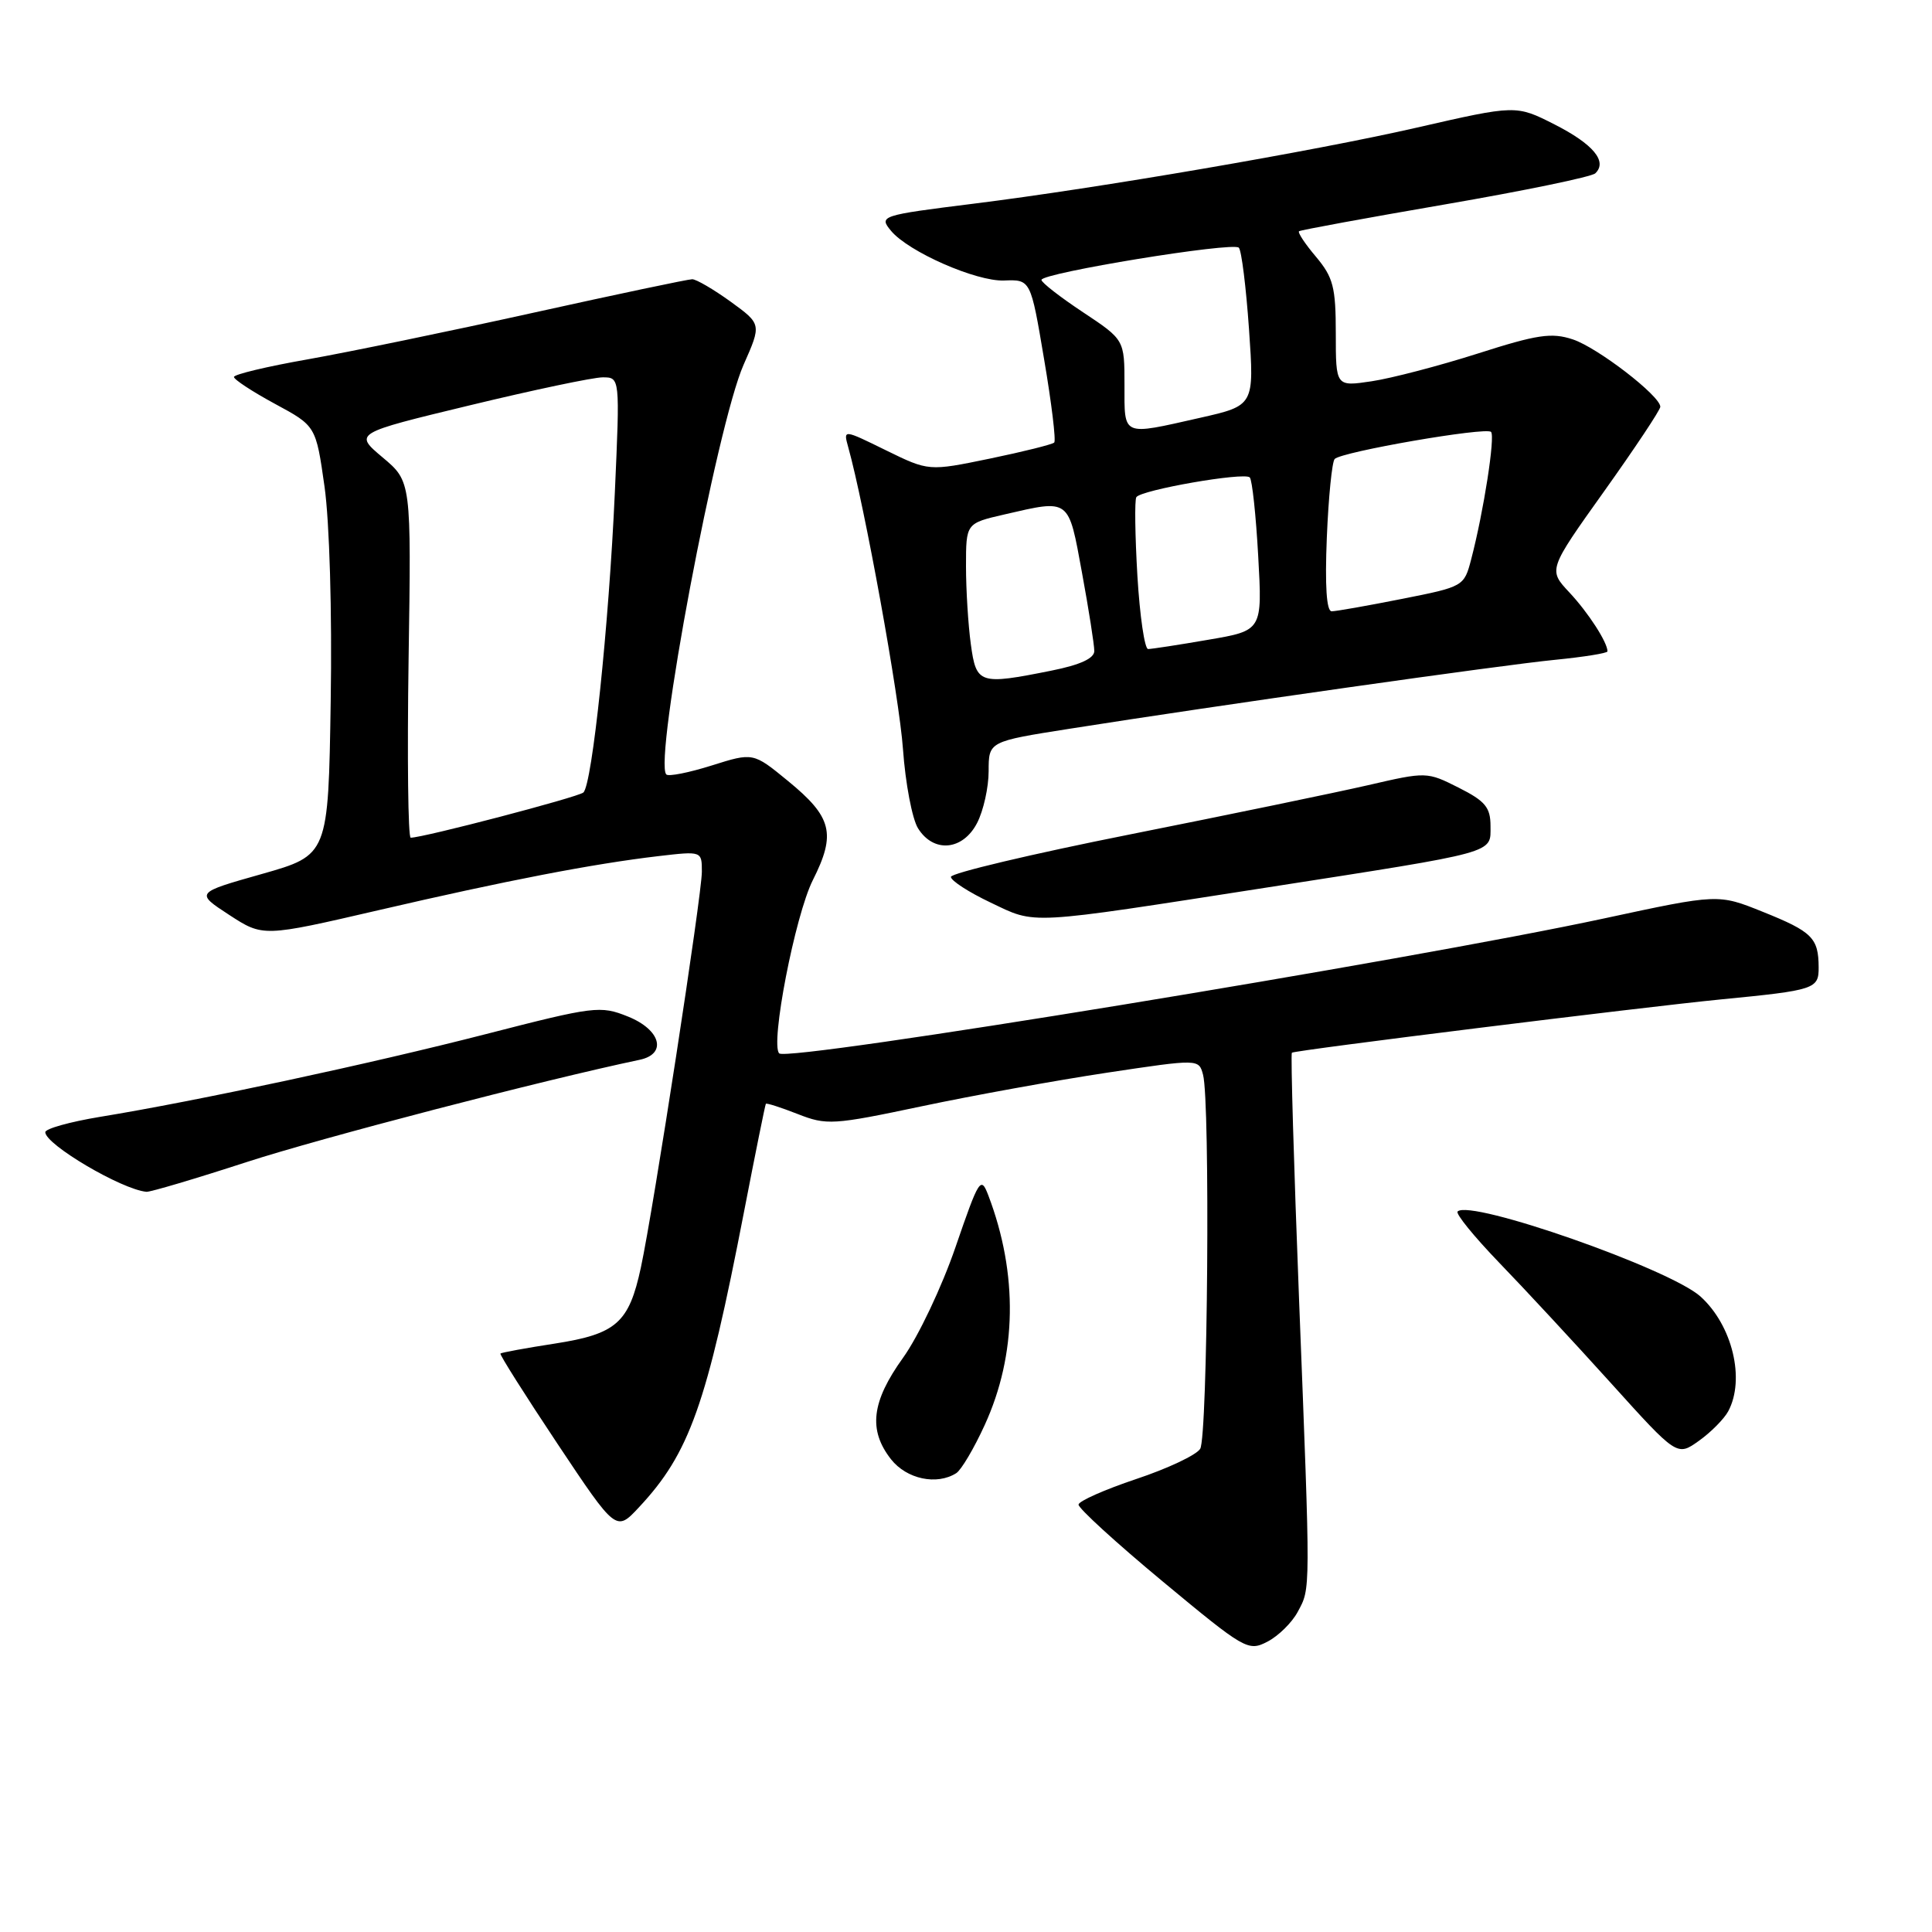 <?xml version="1.0" encoding="UTF-8" standalone="no"?>
<!DOCTYPE svg PUBLIC "-//W3C//DTD SVG 1.1//EN" "http://www.w3.org/Graphics/SVG/1.1/DTD/svg11.dtd" >
<svg xmlns="http://www.w3.org/2000/svg" xmlns:xlink="http://www.w3.org/1999/xlink" version="1.1" viewBox="0 0 256 256">
 <g >
 <path fill="currentColor"
d=" M 171.96 213.57 C 173.67 210.37 173.67 211.48 172.13 172.15 C 171.44 154.36 171.01 139.66 171.18 139.49 C 171.50 139.17 217.71 133.44 228.00 132.43 C 240.52 131.21 241.00 131.05 240.98 128.16 C 240.96 124.28 240.13 123.45 233.58 120.82 C 227.67 118.44 227.67 118.44 212.58 121.69 C 186.69 127.26 104.40 140.73 103.25 139.58 C 102.04 138.37 105.35 121.32 107.70 116.63 C 110.81 110.46 110.26 108.27 104.41 103.48 C 99.80 99.70 99.80 99.70 94.31 101.43 C 91.29 102.38 88.58 102.92 88.29 102.62 C 86.58 100.92 94.99 56.33 98.53 48.33 C 100.91 42.95 100.91 42.95 96.81 39.97 C 94.55 38.34 92.26 37.00 91.72 37.00 C 91.18 37.00 81.69 39.00 70.62 41.45 C 59.55 43.90 46.11 46.67 40.75 47.62 C 35.39 48.56 31.00 49.61 31.00 49.95 C 31.00 50.29 33.44 51.89 36.43 53.51 C 41.86 56.44 41.86 56.44 43.00 64.47 C 43.66 69.13 44.01 81.06 43.82 92.91 C 43.50 113.31 43.50 113.31 34.69 115.81 C 25.88 118.30 25.88 118.30 30.37 121.23 C 34.86 124.15 34.86 124.15 50.18 120.60 C 67.16 116.66 78.57 114.46 87.25 113.44 C 93.00 112.77 93.00 112.77 93.00 115.51 C 93.00 118.57 86.60 160.13 84.92 167.95 C 83.34 175.29 81.68 176.76 73.53 178.03 C 69.69 178.62 66.45 179.22 66.31 179.35 C 66.18 179.49 69.57 184.85 73.85 191.28 C 81.64 202.97 81.64 202.97 84.66 199.73 C 91.36 192.57 93.63 186.18 98.60 160.50 C 100.09 152.80 101.39 146.39 101.48 146.26 C 101.57 146.13 103.47 146.74 105.69 147.61 C 109.53 149.12 110.37 149.07 122.12 146.59 C 128.93 145.15 139.98 143.15 146.67 142.14 C 158.85 140.31 158.85 140.31 159.41 142.41 C 160.37 145.96 160.03 190.41 159.03 191.98 C 158.52 192.80 154.70 194.60 150.55 195.98 C 146.40 197.37 142.97 198.89 142.91 199.36 C 142.86 199.83 147.88 204.42 154.06 209.55 C 164.95 218.59 165.39 218.85 167.94 217.53 C 169.39 216.78 171.20 215.00 171.96 213.57 Z  M 126.71 195.20 C 127.37 194.78 129.07 191.91 130.48 188.82 C 134.75 179.50 134.92 168.80 130.96 158.40 C 129.97 155.80 129.73 156.17 126.62 165.22 C 124.81 170.50 121.68 177.10 119.66 179.91 C 115.47 185.74 115.03 189.49 118.07 193.37 C 120.14 195.99 124.13 196.84 126.71 195.20 Z  M 229.00 187.00 C 231.27 182.76 229.55 175.62 225.33 171.80 C 221.27 168.13 194.81 158.86 193.14 160.53 C 192.85 160.82 195.32 163.85 198.62 167.28 C 201.93 170.70 208.59 177.88 213.43 183.24 C 222.22 192.98 222.22 192.98 225.11 190.92 C 226.70 189.79 228.45 188.02 229.00 187.00 Z  M 32.68 153.98 C 42.52 150.78 71.99 143.11 84.75 140.43 C 88.43 139.66 87.56 136.44 83.19 134.69 C 79.55 133.23 78.75 133.33 64.44 137.01 C 49.11 140.95 26.11 145.89 13.25 147.99 C 9.26 148.65 6.00 149.56 6.00 150.02 C 6.00 151.65 16.14 157.63 19.41 157.92 C 19.91 157.96 25.89 156.19 32.68 153.98 Z  M 168.00 117.58 C 198.61 112.81 197.50 113.12 197.50 109.46 C 197.50 106.98 196.81 106.15 193.28 104.37 C 189.09 102.26 189.01 102.25 181.28 104.04 C 177.00 105.02 162.81 107.96 149.75 110.56 C 136.69 113.16 126.00 115.70 126.00 116.19 C 126.00 116.69 128.36 118.22 131.25 119.59 C 137.38 122.51 135.72 122.60 168.00 117.58 Z  M 129.47 109.05 C 130.31 107.43 131.00 104.33 131.00 102.18 C 131.00 98.25 131.00 98.25 141.75 96.56 C 161.45 93.45 198.99 88.12 206.04 87.43 C 209.87 87.05 213.00 86.55 213.00 86.31 C 213.00 85.11 210.45 81.17 207.95 78.50 C 205.14 75.50 205.14 75.50 212.57 65.08 C 216.66 59.34 220.00 54.32 220.00 53.90 C 220.00 52.46 211.68 46.05 208.40 44.97 C 205.59 44.04 203.70 44.32 195.80 46.85 C 190.68 48.48 184.36 50.13 181.75 50.52 C 177.00 51.23 177.00 51.23 177.00 44.19 C 177.00 38.05 176.66 36.75 174.38 34.03 C 172.93 32.32 171.92 30.79 172.13 30.64 C 172.33 30.48 181.05 28.88 191.50 27.08 C 201.95 25.28 210.90 23.43 211.38 22.97 C 213.04 21.40 211.10 19.09 205.99 16.49 C 200.88 13.90 200.88 13.90 187.69 16.92 C 174.03 20.04 145.55 24.93 129.00 26.99 C 116.67 28.53 116.43 28.61 118.07 30.59 C 120.38 33.37 129.34 37.30 133.03 37.17 C 136.57 37.03 136.57 37.03 138.35 47.61 C 139.34 53.43 139.94 58.39 139.69 58.64 C 139.44 58.89 135.59 59.85 131.15 60.77 C 123.06 62.44 123.06 62.44 117.40 59.67 C 111.74 56.89 111.74 56.89 112.38 59.20 C 114.56 66.99 119.16 92.33 119.65 99.27 C 119.97 103.79 120.87 108.51 121.64 109.75 C 123.70 113.06 127.58 112.71 129.47 109.05 Z  M 54.14 87.40 C 54.50 63.80 54.50 63.80 50.70 60.61 C 46.90 57.41 46.90 57.41 62.24 53.71 C 70.68 51.67 78.61 50.00 79.86 50.00 C 82.15 50.00 82.15 50.00 81.47 65.25 C 80.68 82.85 78.47 103.97 77.30 105.01 C 76.60 105.63 56.10 111.00 54.42 111.00 C 54.07 111.00 53.95 100.38 54.14 87.40 Z  M 128.64 85.36 C 128.29 82.81 128.00 78.16 128.00 75.03 C 128.00 69.34 128.00 69.34 133.08 68.17 C 141.83 66.15 141.55 65.95 143.37 75.89 C 144.27 80.78 145.00 85.45 145.00 86.26 C 145.00 87.24 143.13 88.10 139.33 88.86 C 129.76 90.78 129.36 90.65 128.64 85.36 Z  M 150.71 76.29 C 150.40 70.96 150.33 66.27 150.57 65.88 C 151.17 64.92 164.87 62.53 165.60 63.26 C 165.92 63.58 166.42 68.28 166.72 73.70 C 167.27 83.55 167.27 83.55 160.11 84.77 C 156.18 85.45 152.59 86.00 152.13 86.00 C 151.67 86.00 151.03 81.63 150.71 76.29 Z  M 175.81 71.25 C 176.03 65.89 176.50 61.19 176.85 60.82 C 177.76 59.86 196.89 56.55 197.57 57.23 C 198.14 57.81 196.60 67.76 194.94 74.11 C 194.00 77.70 193.94 77.74 185.75 79.36 C 181.21 80.26 177.03 81.00 176.45 81.00 C 175.77 81.00 175.55 77.62 175.81 71.25 Z  M 149.00 51.01 C 149.00 45.02 149.00 45.02 143.50 41.37 C 140.47 39.36 138.00 37.44 138.00 37.09 C 138.00 36.17 163.39 32.02 164.15 32.82 C 164.51 33.19 165.11 38.05 165.50 43.62 C 166.20 53.74 166.20 53.74 158.98 55.37 C 148.58 57.72 149.00 57.90 149.00 51.01 Z "/>
</g>
</svg>